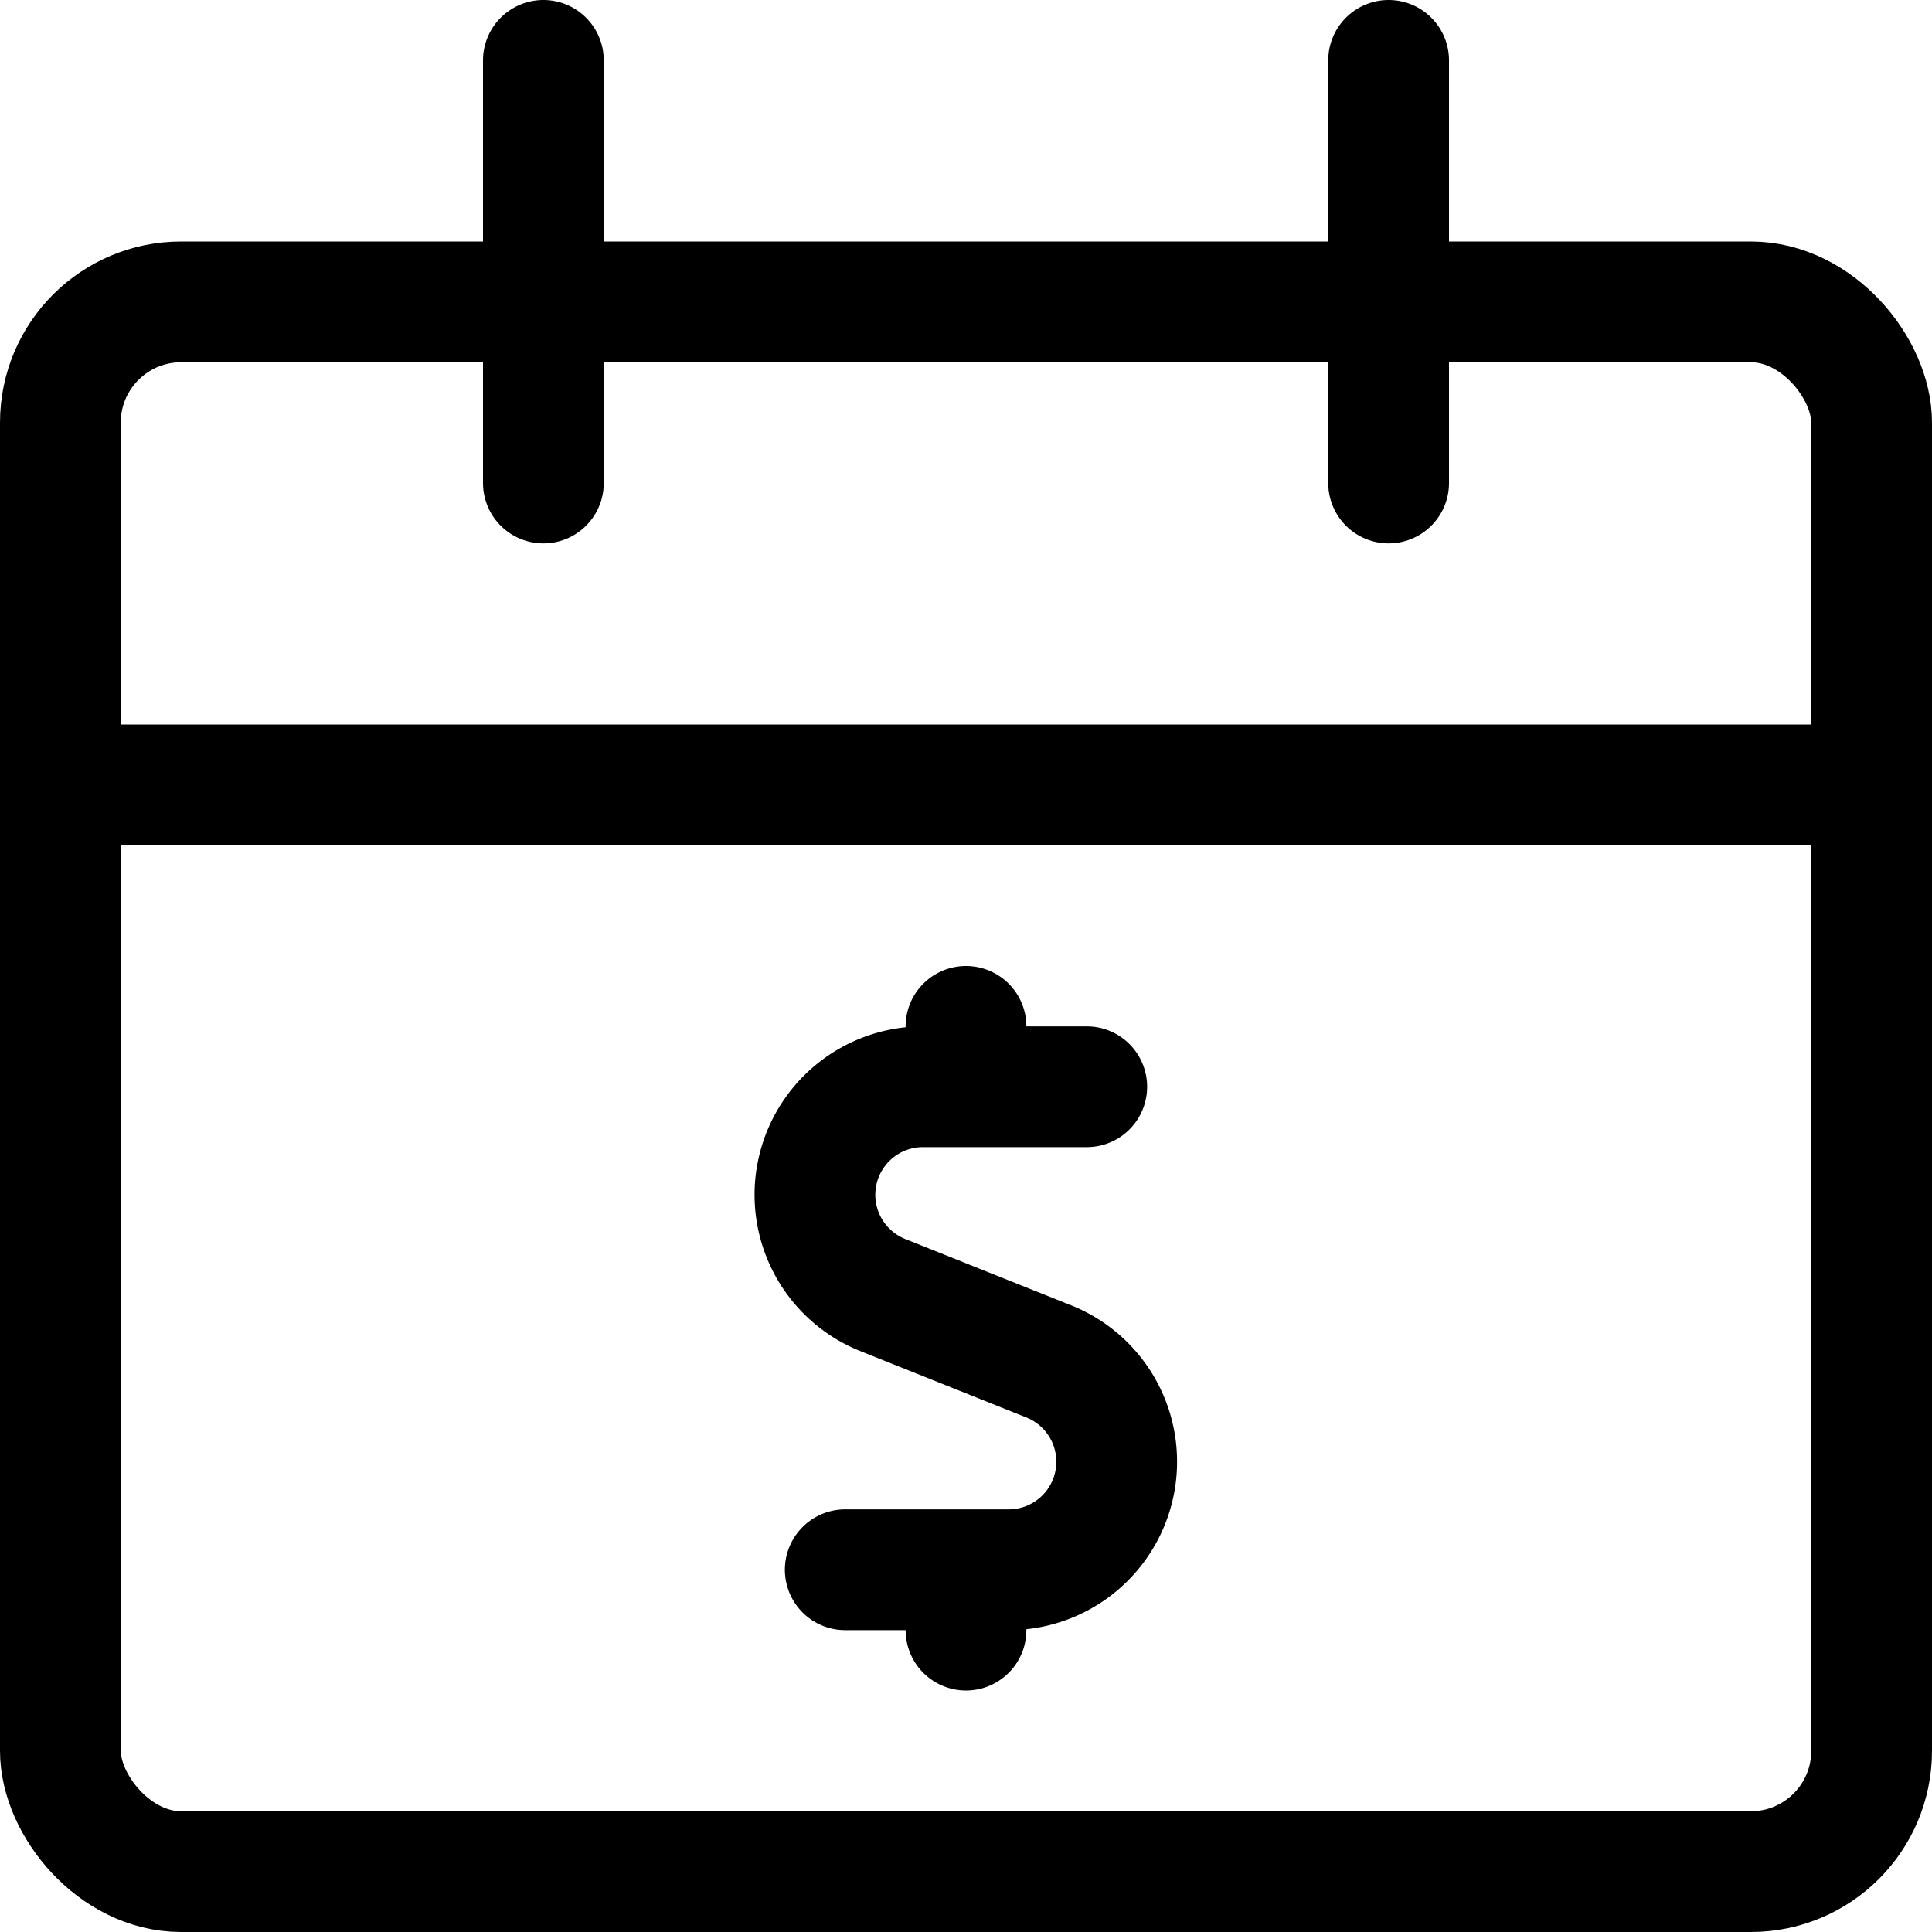 <svg xmlns="http://www.w3.org/2000/svg" viewBox="0 0 24 24" width="24" height="24"><defs><style>.a,.b{fill:none;stroke:#000;stroke-linejoin:round;stroke-width:1.5px}.b{stroke-linecap:round}</style></defs><title>calendar-cash</title><rect class="a" x=".75" y="3.75" width="22.5" height="19.5" rx="1.5" ry="1.5"/><path class="a" d="M.75 9.75h22.5"/><path class="b" d="M6.75 6V.75M17.25 6V.75M13.5 13.5h-2.033a1.342 1.342 0 0 0-.5 2.588l2.064.825a1.342 1.342 0 0 1-.5 2.587H10.5m1.5-6v-.75m0 7.5v-.75"/></svg>